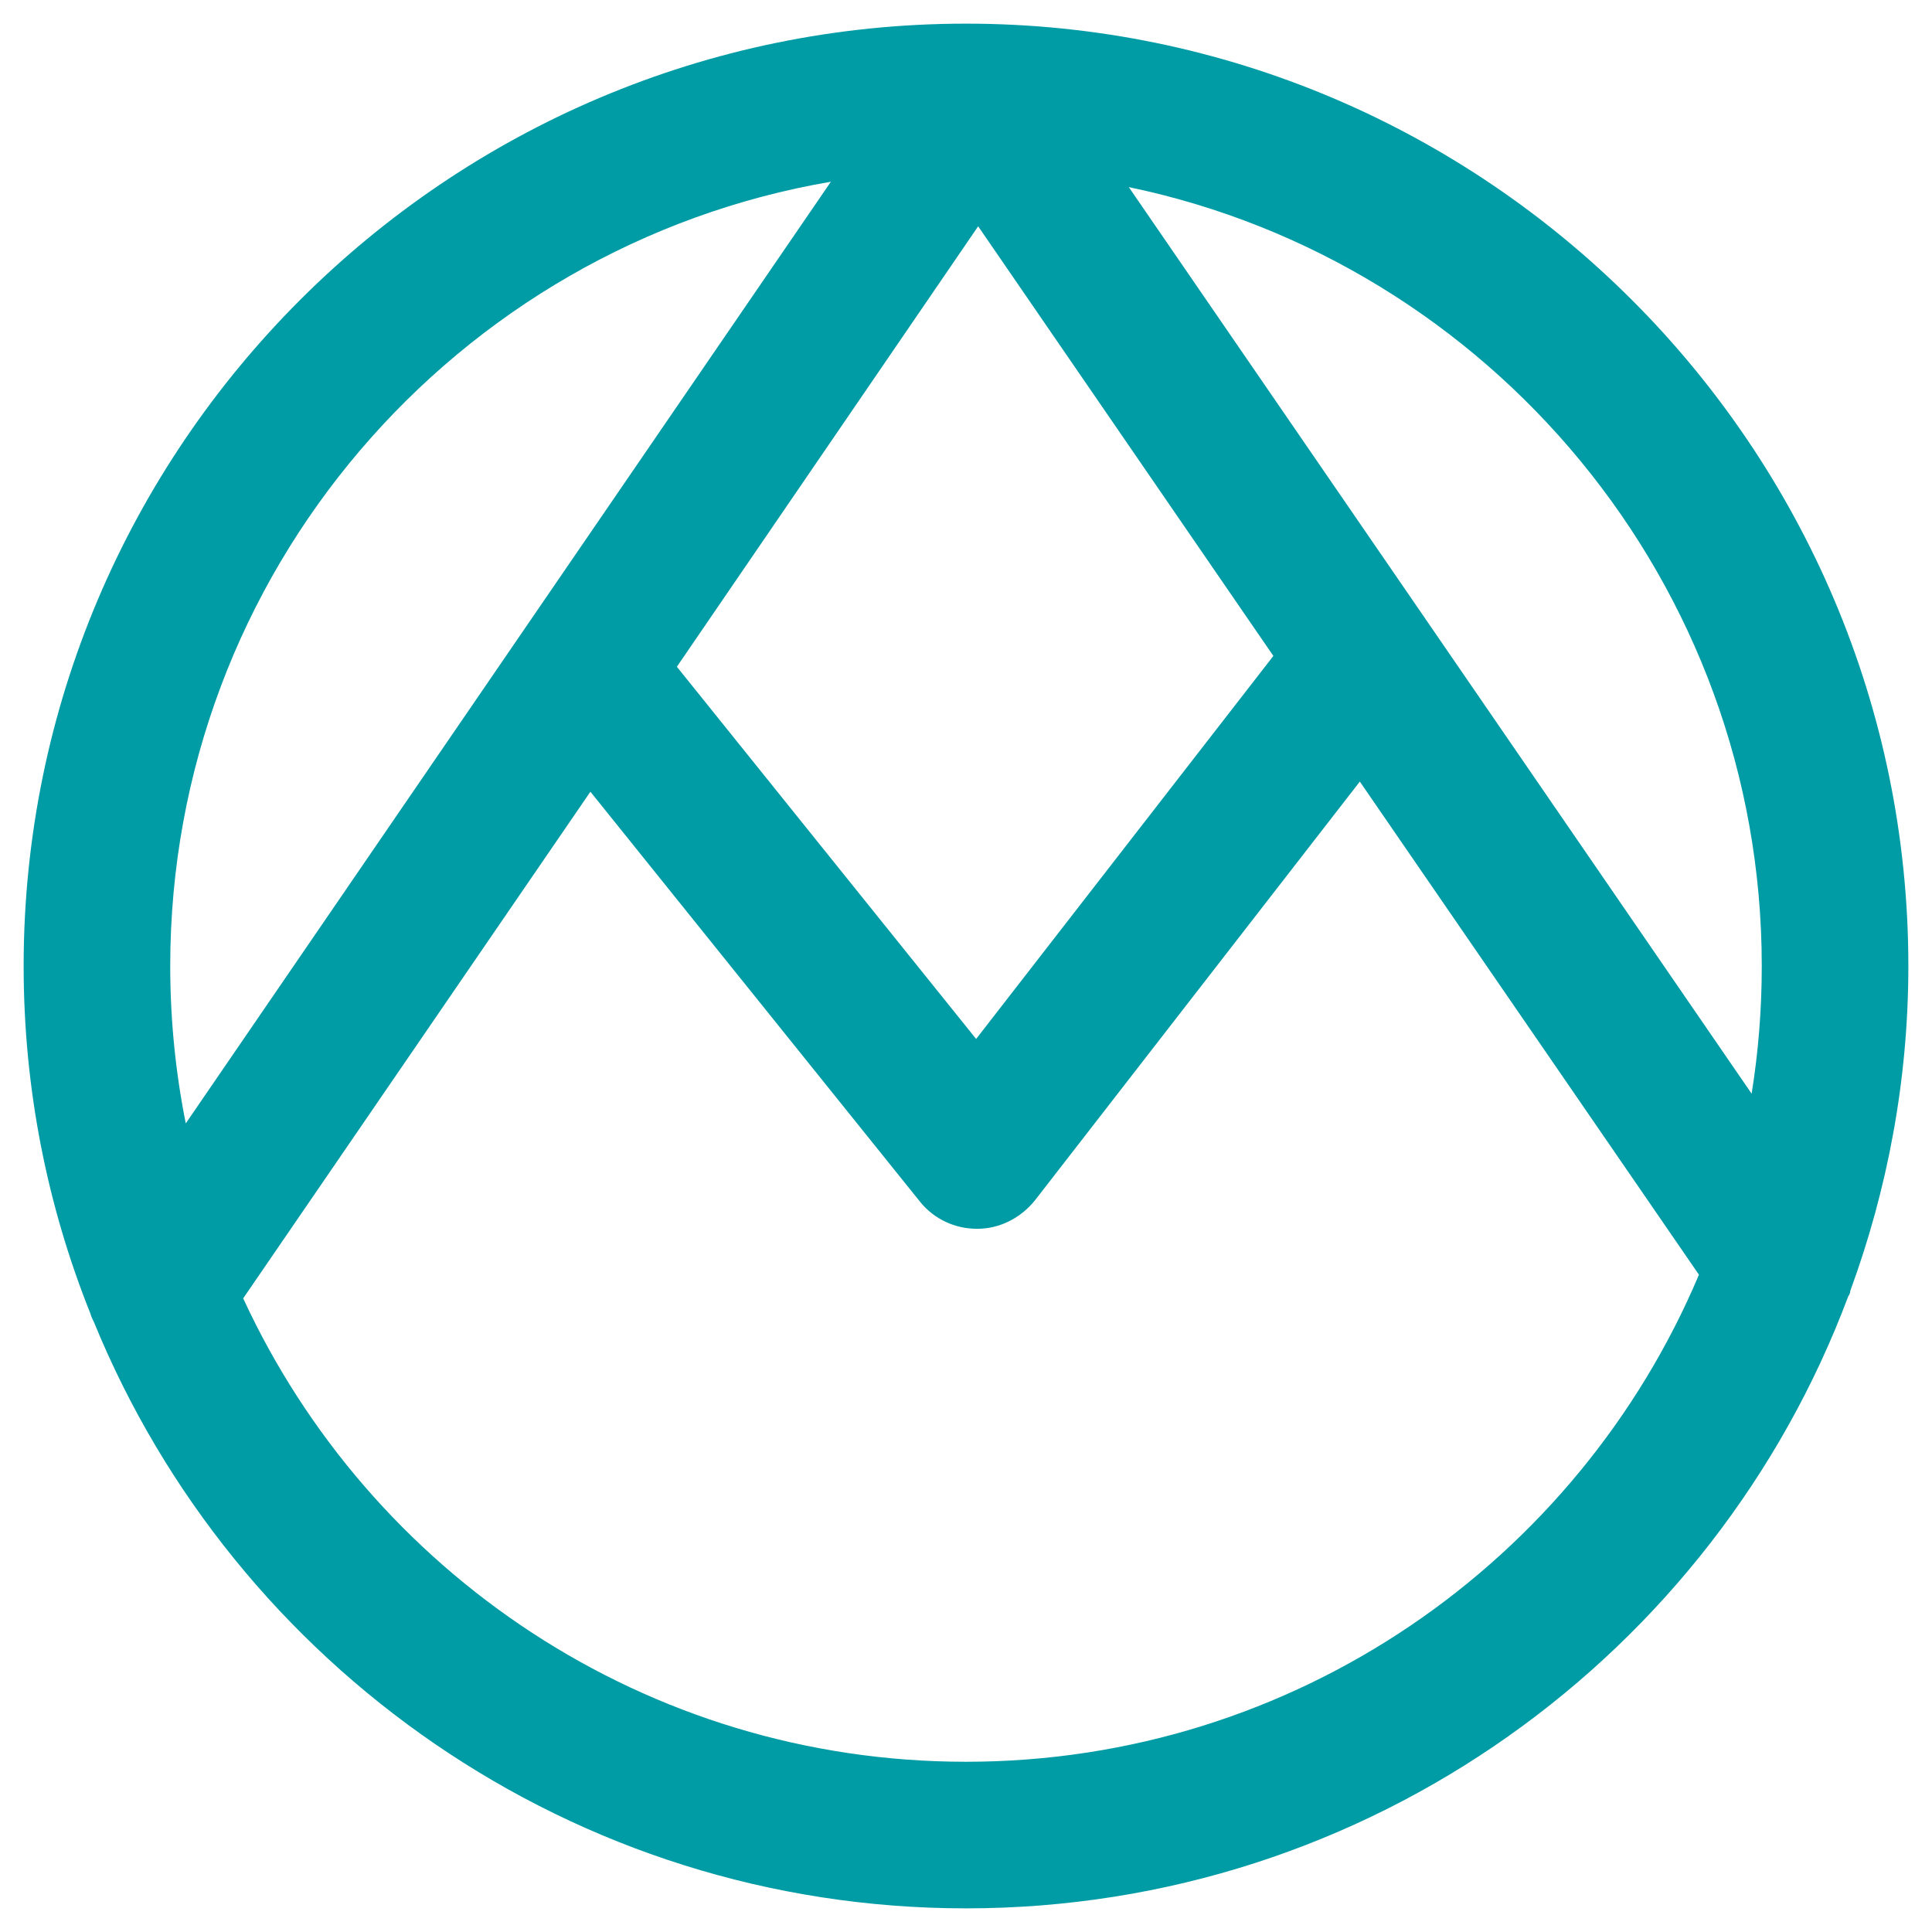 <?xml version="1.0" encoding="utf-8"?>
<!-- Generator: Adobe Illustrator 23.0.3, SVG Export Plug-In . SVG Version: 6.00 Build 0)  -->
<svg version="1.1" id="logo" xmlns="http://www.w3.org/2000/svg" xmlns:xlink="http://www.w3.org/1999/xlink" x="0px" y="0px"
	 viewBox="0 0 286 286" style="enable-background:new 0 0 286 286;" xml:space="preserve">
<style type="text/css">
	.st0{fill:#009CA6;}
</style>
<path id="entero" class="st0" d="M273.9,191.1c5.5-15,8.6-31.2,8.6-48.1C282.5,66.1,219.9,3.5,143,3.5S3.5,66.1,3.5,143
	c0,18.2,3.5,35.5,9.9,51.5c0.1,0.4,0.3,0.8,0.5,1.2c20.8,50.9,70.9,86.8,129.1,86.8c59.7,0,110.8-37.7,130.6-90.6
	C273.8,191.6,273.9,191.4,273.9,191.1z M260.8,143c0,6.4-0.5,12.7-1.5,18.9L167.1,27.7C220.5,38.8,260.8,86.3,260.8,143z
	 M144.8,33.5l43.7,63.6l-44,56.7l-44.3-55.1L144.8,33.5z M123,26.9L27.5,166.3c-1.5-7.5-2.3-15.3-2.3-23.3
	C25.2,84.8,67.5,36.4,123,26.9z M143,260.8c-47.4,0-88.3-28.1-107-68.6l51.4-75l48.8,60.7c2.1,2.6,5.2,4,8.4,4c0,0,0.1,0,0.1,0
	c3.3,0,6.4-1.6,8.5-4.2l48.1-62l50.2,73C233.6,231.1,191.7,260.8,143,260.8z"/>
</svg>
